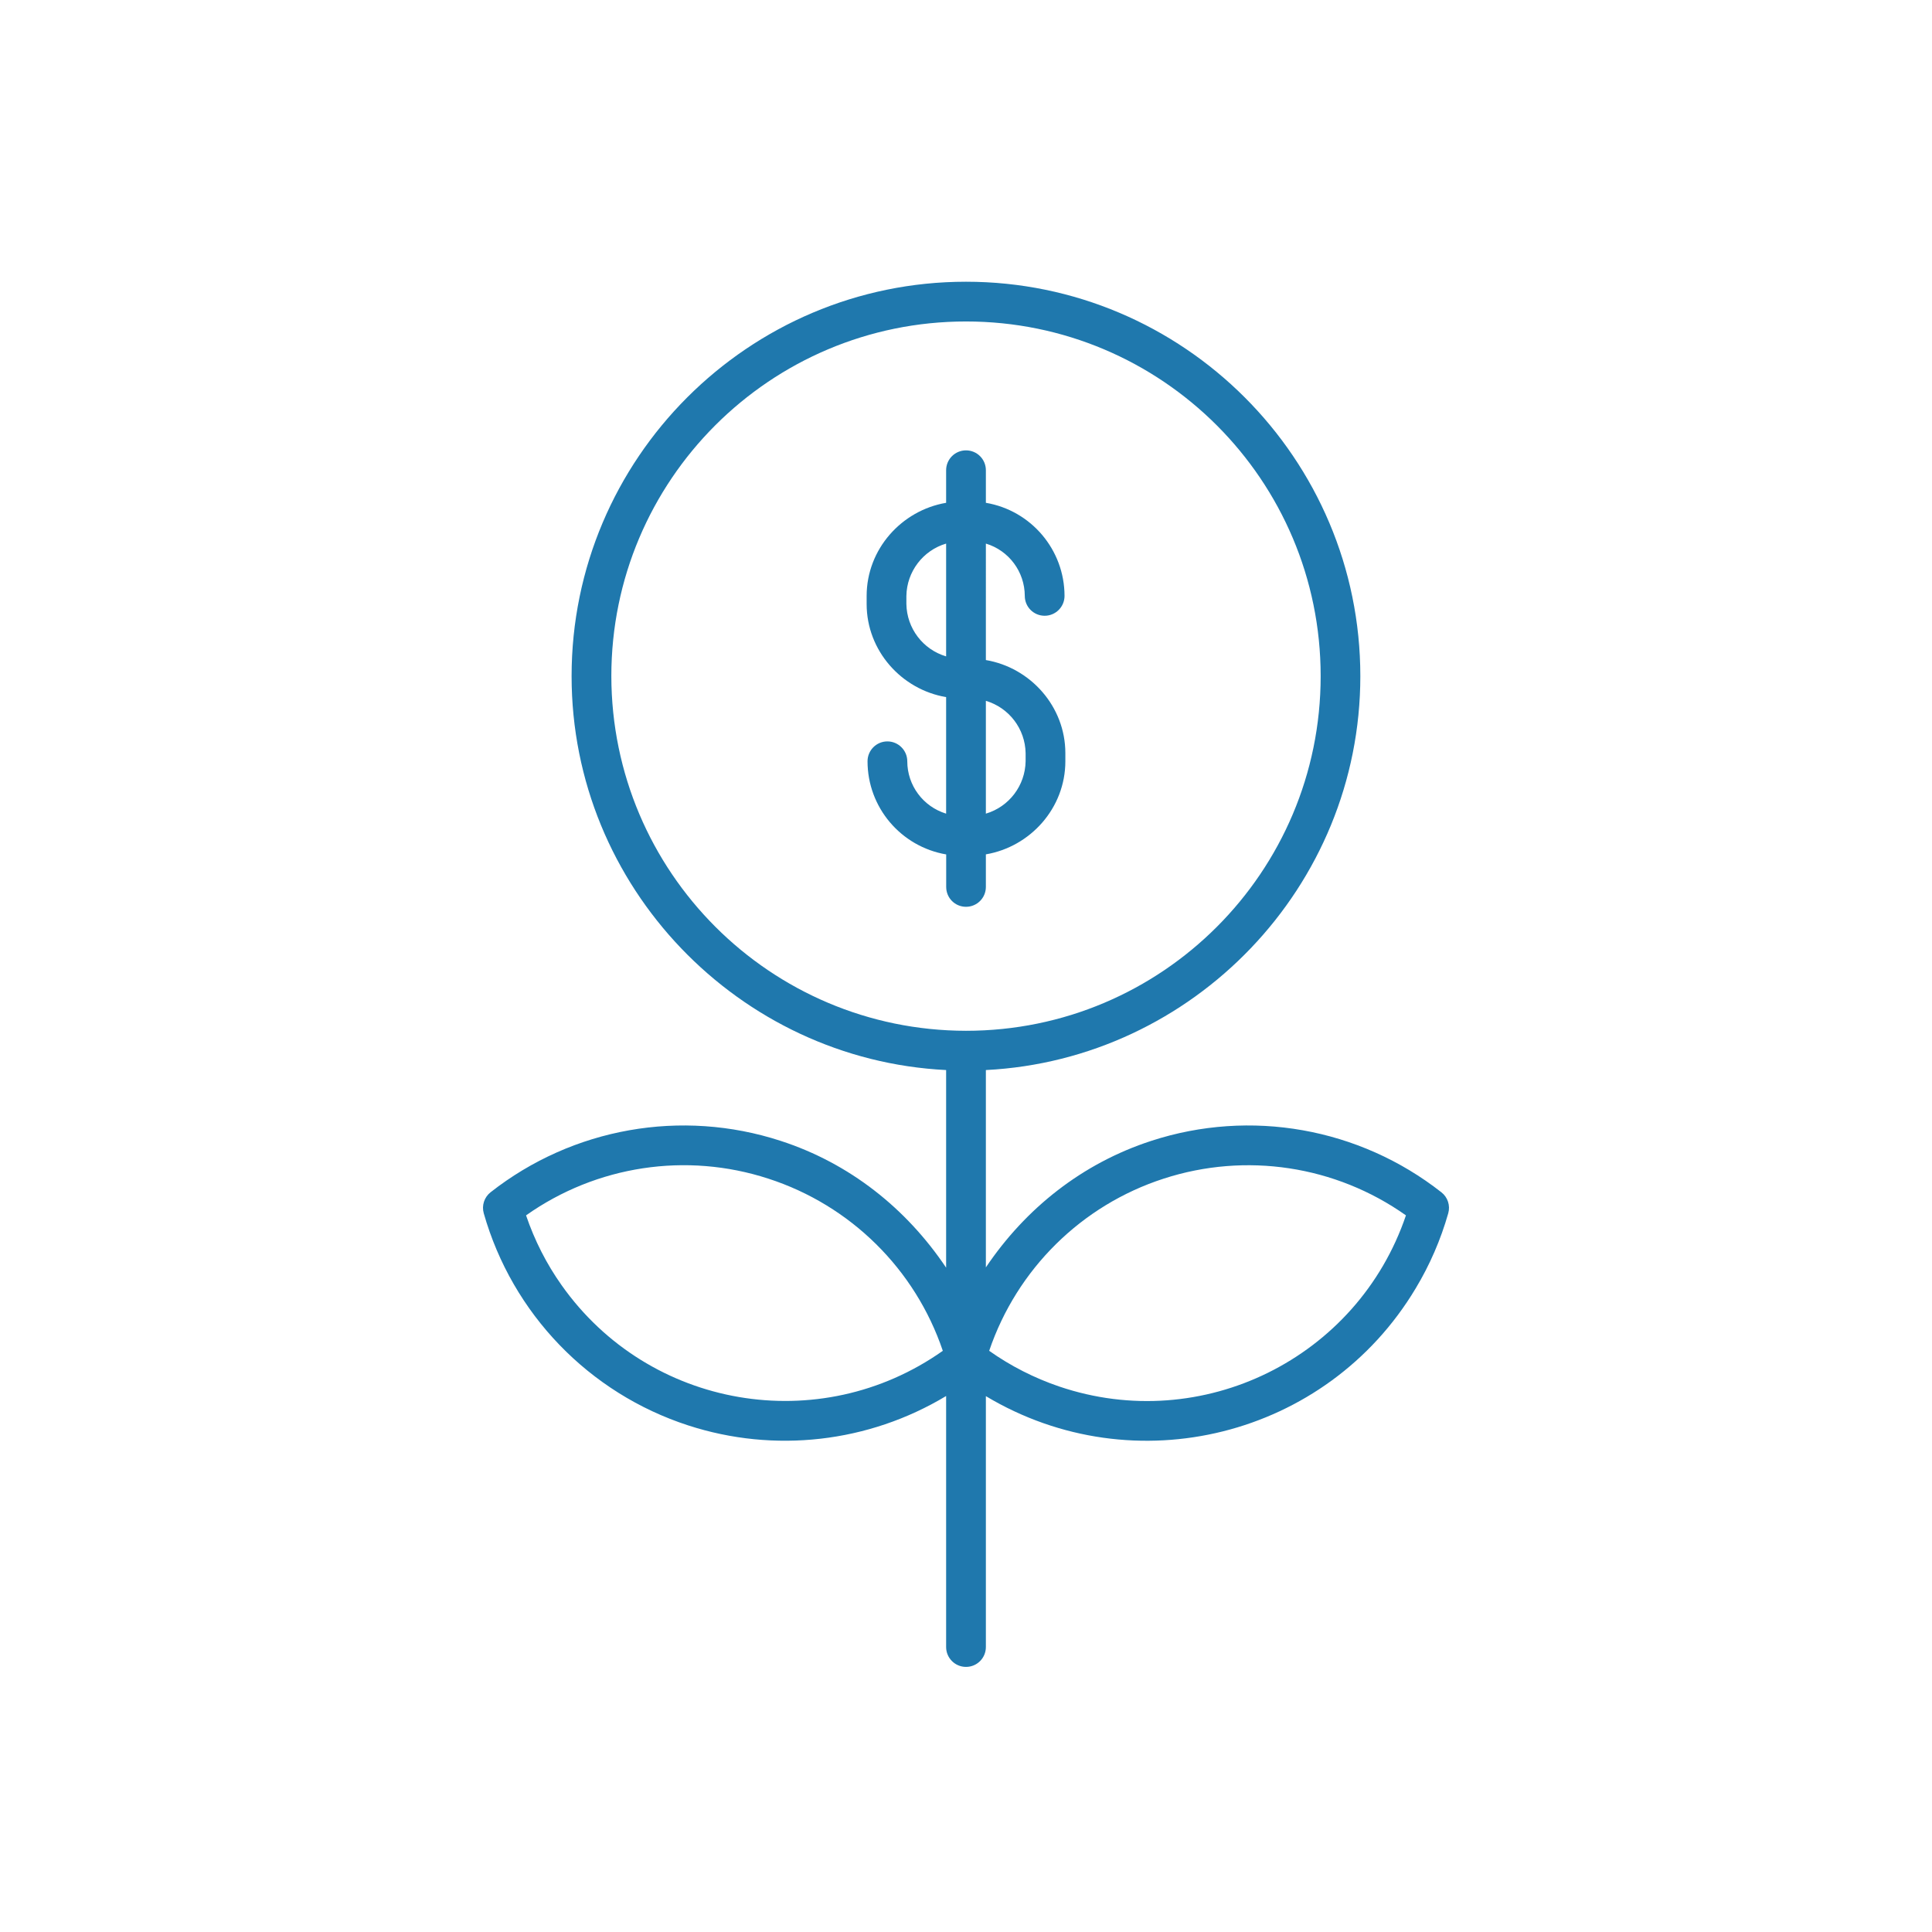 <svg xmlns="http://www.w3.org/2000/svg" width="28" height="28" viewBox="0 0 28 28">
    <g fill="none" fill-rule="evenodd">
        <g fill="#1F78AD">
            <g>
                <path d="M13.136 8.754v-.118c.006-.351.24-.659.576-.758v1.635c-.337-.1-.57-.407-.576-.759zm1.728 2.161v.118c-.006.352-.239.659-.576.759v-1.635c.337.1.57.407.576.758zm-.576 1.94v-.473c.646-.11 1.152-.672 1.152-1.349v-.118c0-.676-.506-1.24-1.152-1.349V7.878c.334.1.563.409.564.758 0 .16.129.288.288.288.159 0 .288-.129.288-.288-.001-.667-.482-1.237-1.14-1.349v-.472c0-.16-.129-.288-.288-.288-.159 0-.288.129-.288.288v.472c-.646.11-1.152.672-1.152 1.35v.117c0 .677.506 1.24 1.152 1.349v1.689c-.334-.102-.563-.41-.563-.759 0-.159-.13-.288-.288-.288-.16 0-.288.13-.288.288 0 .667.482 1.237 1.14 1.35v.471c0 .16.128.288.287.288.16 0 .288-.129.288-.288zm-3.152 4.227c1.19.386 2.127 1.31 2.528 2.495-1.787 1.263-4.26.838-5.524-.95-.22-.31-.393-.652-.516-1.013 1.021-.722 2.323-.92 3.512-.532zM8.86 9.799c0-2.839 2.302-5.14 5.14-5.14 2.839 0 5.14 2.301 5.14 5.14 0 2.839-2.301 5.14-5.14 5.14-2.837-.003-5.136-2.303-5.14-5.14zm8.004 7.283c1.19-.387 2.492-.19 3.512.532-.703 2.073-2.954 3.183-5.026 2.48-.361-.123-.703-.297-1.014-.517.402-1.184 1.339-2.11 2.528-2.495zm-6.89 3.576c1.249.406 2.613.251 3.738-.426v3.638c0 .16.13.288.288.288.16 0 .288-.129.288-.288v-3.636c2.15 1.289 4.94.591 6.228-1.56.205-.34.364-.707.473-1.09.032-.112-.007-.233-.1-.305-1.19-.934-2.766-1.213-4.203-.745-1 .325-1.822.978-2.398 1.834v-2.86c3.003-.152 5.427-2.654 5.427-5.709 0-3.152-2.563-5.716-5.715-5.716-3.152 0-5.716 2.564-5.716 5.716 0 3.056 2.425 5.559 5.428 5.709v2.864c-.576-.858-1.398-1.513-2.399-1.838-1.437-.468-3.013-.189-4.203.745-.092.072-.131.193-.099.305.414 1.455 1.525 2.607 2.963 3.074z" transform="translate(-28) translate(28)"/>
            </g>
        </g>
    </g>
</svg>
